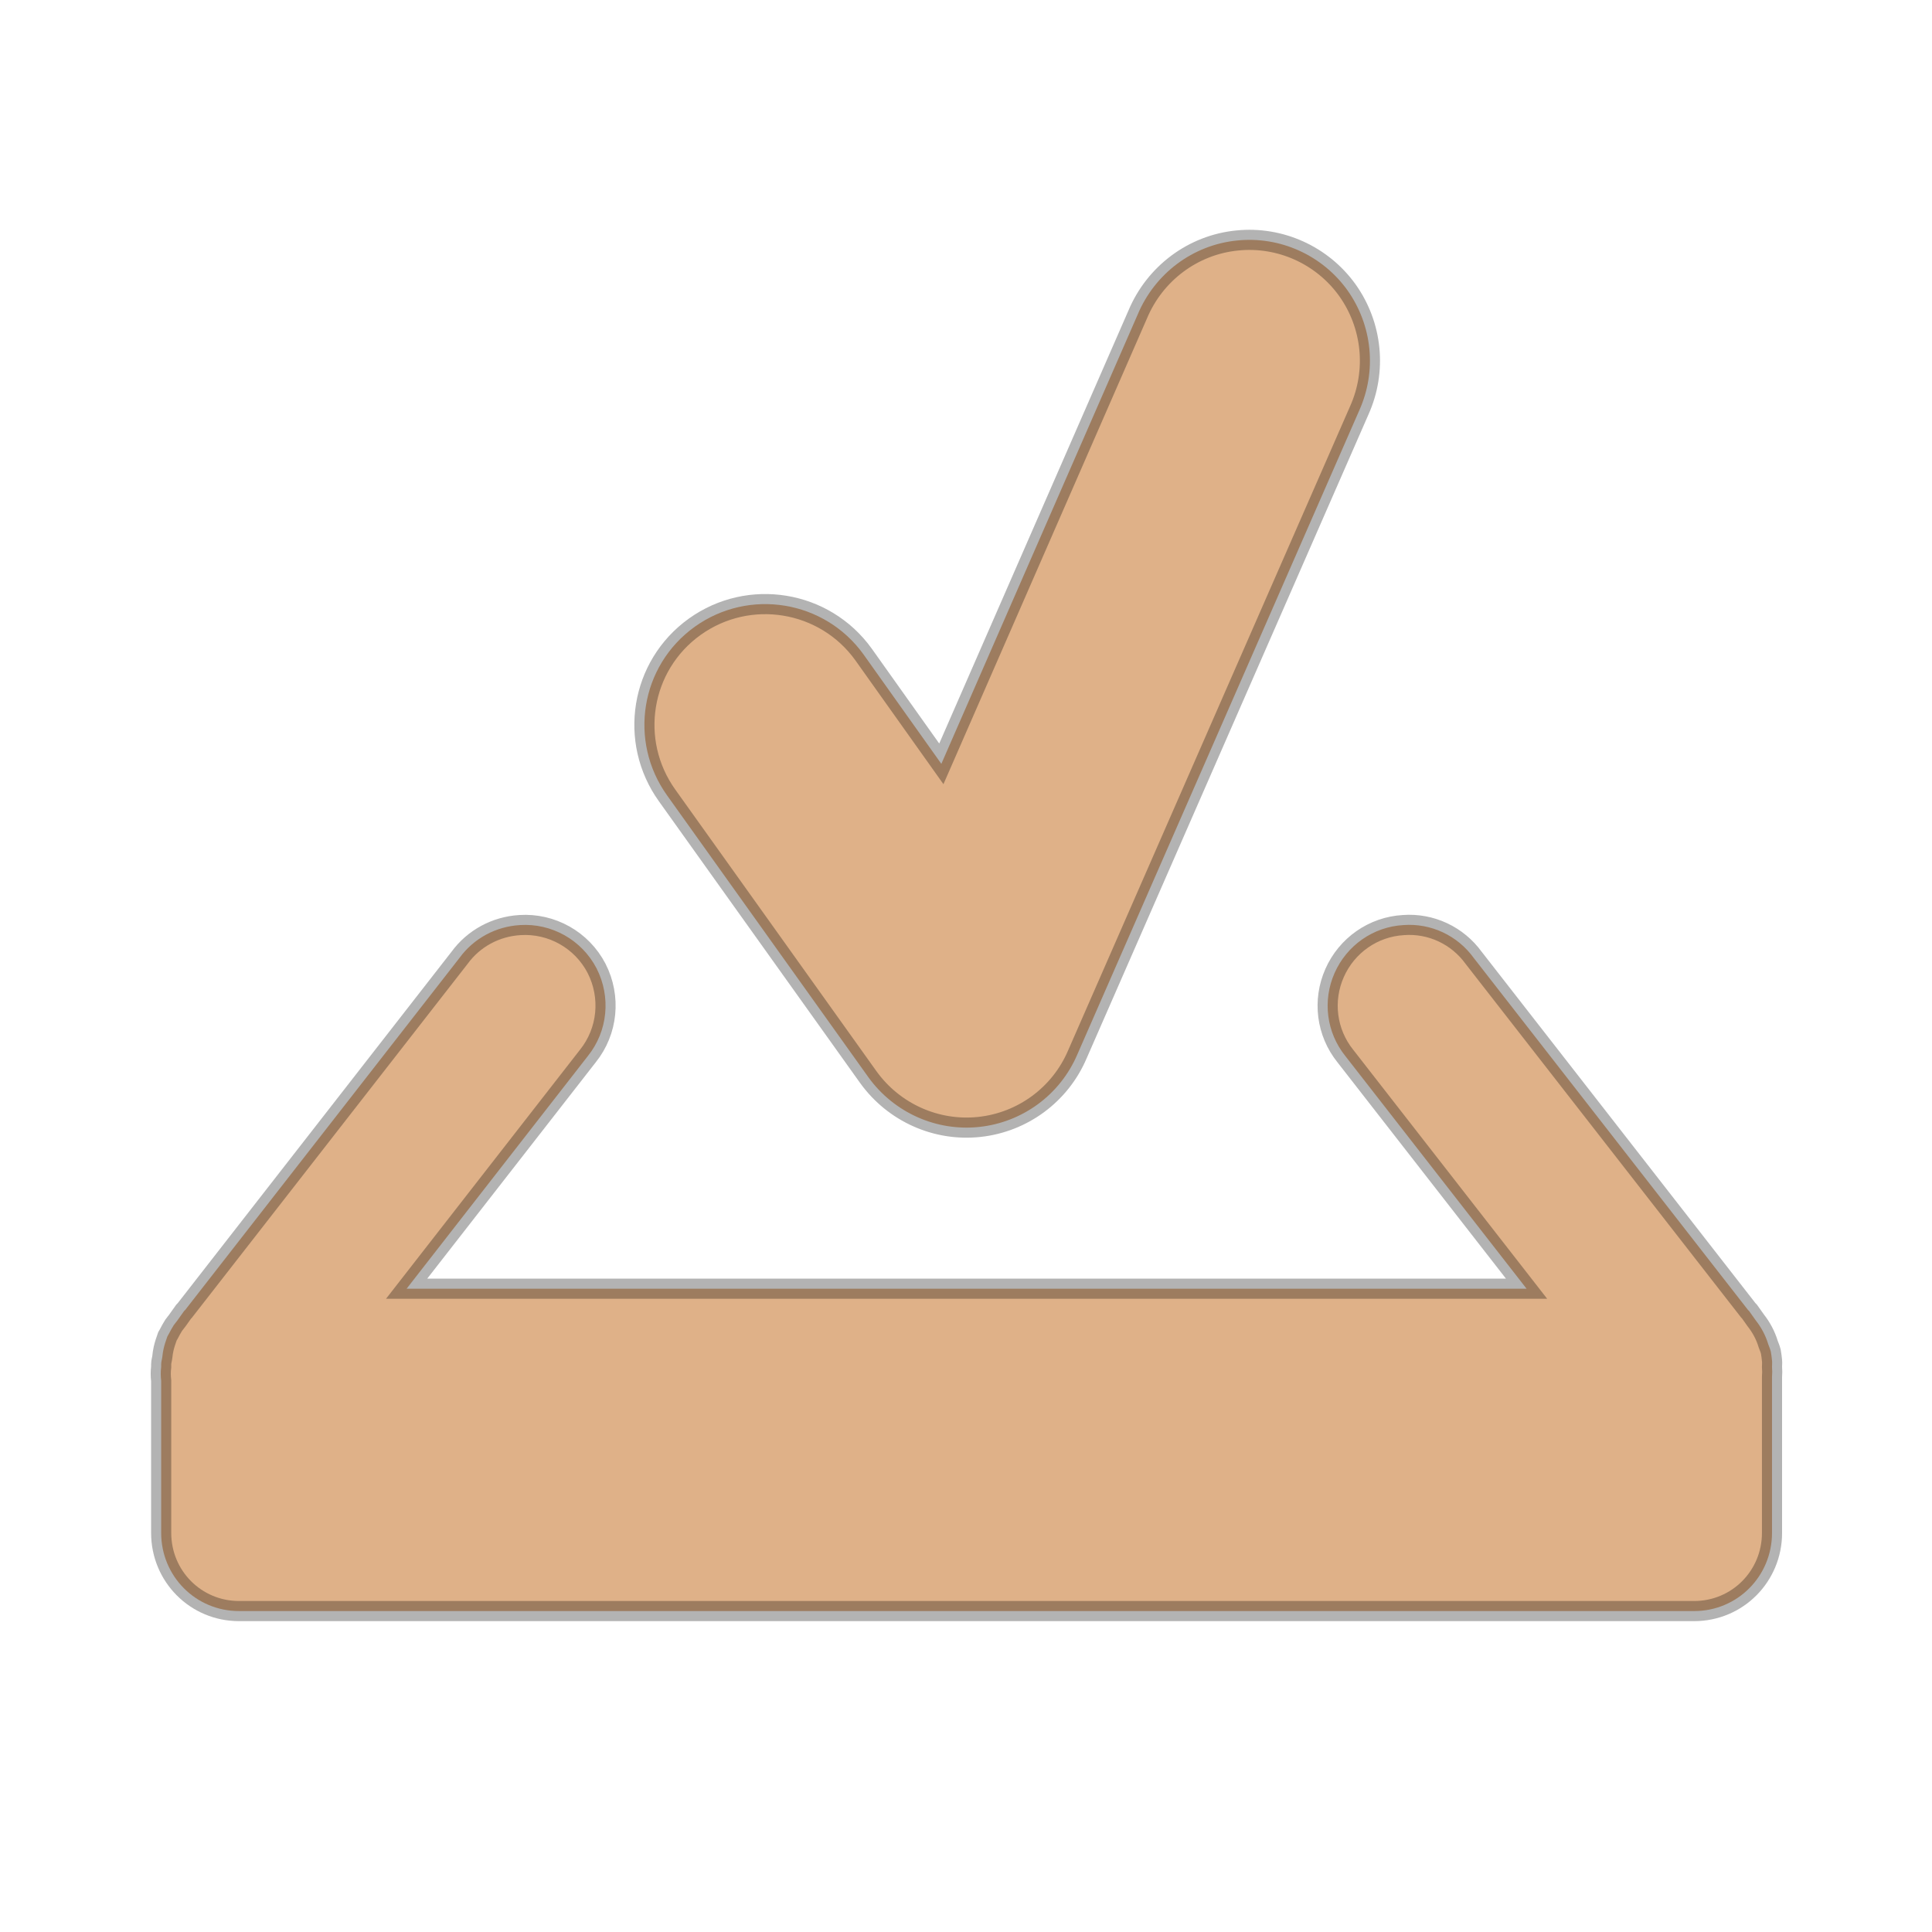 <svg width="32.5" xmlns="http://www.w3.org/2000/svg" height="32.5" viewBox="0 0 26 26" xmlns:xlink="http://www.w3.org/1999/xlink">
<g style="stroke-opacity:.298;fill:#dfb188;stroke:#000;stroke-width:.5">
<path d="M 12.909 22.969 C 12.31 23.005 11.762 23.3 11.409 23.784 L 4.594 32.531 C 4.579 32.538 4.572 32.553 4.565 32.56 L 4.406 32.784 C 4.377 32.827 4.341 32.863 4.312 32.906 C 4.269 32.978 4.226 33.05 4.19 33.123 C 4.175 33.144 4.168 33.166 4.154 33.188 C 4.118 33.288 4.082 33.397 4.06 33.498 C 4.046 33.562 4.038 33.62 4.031 33.685 C 4.024 33.75 4.002 33.808 4.002 33.873 C 4.002 33.887 4.002 33.894 4.002 33.909 C 4.002 33.916 4.002 33.923 4.002 33.938 C 3.988 34.053 3.988 34.168 4.002 34.284 L 4.002 38.062 C 4.002 39.137 4.861 40.002 5.935 40.002 L 42.065 40.002 C 43.139 40.002 43.998 39.137 43.998 38.062 L 43.998 34.19 C 44.005 34.103 44.005 34.024 43.998 33.938 C 43.998 33.88 44.005 33.837 43.998 33.779 C 43.99 33.707 43.983 33.635 43.969 33.562 C 43.954 33.498 43.925 33.433 43.904 33.375 C 43.839 33.159 43.731 32.957 43.594 32.784 L 43.435 32.56 C 43.428 32.553 43.421 32.538 43.406 32.531 L 36.591 23.784 C 36.188 23.228 35.531 22.918 34.846 22.969 C 34.096 23.012 33.44 23.474 33.137 24.159 C 32.834 24.844 32.935 25.637 33.404 26.221 L 37.904 31.998 L 10.096 31.998 L 14.596 26.221 C 15.094 25.601 15.173 24.75 14.812 24.043 C 14.445 23.337 13.695 22.918 12.909 22.969 Z " transform="scale(.542)"/>
<path d="M 30.721 5.971 C 29.618 6.079 28.673 6.793 28.248 7.81 L 23.373 18.966 L 21.44 16.248 C 20.474 14.906 18.599 14.596 17.25 15.562 C 15.901 16.529 15.599 18.404 16.565 19.752 L 21.562 26.748 C 22.197 27.627 23.25 28.096 24.317 27.981 C 25.392 27.865 26.322 27.18 26.748 26.185 L 33.75 10.19 C 34.19 9.209 34.075 8.077 33.454 7.204 C 32.827 6.332 31.781 5.863 30.721 5.971 Z " transform="scale(.542)"/>
</g>
</svg>

